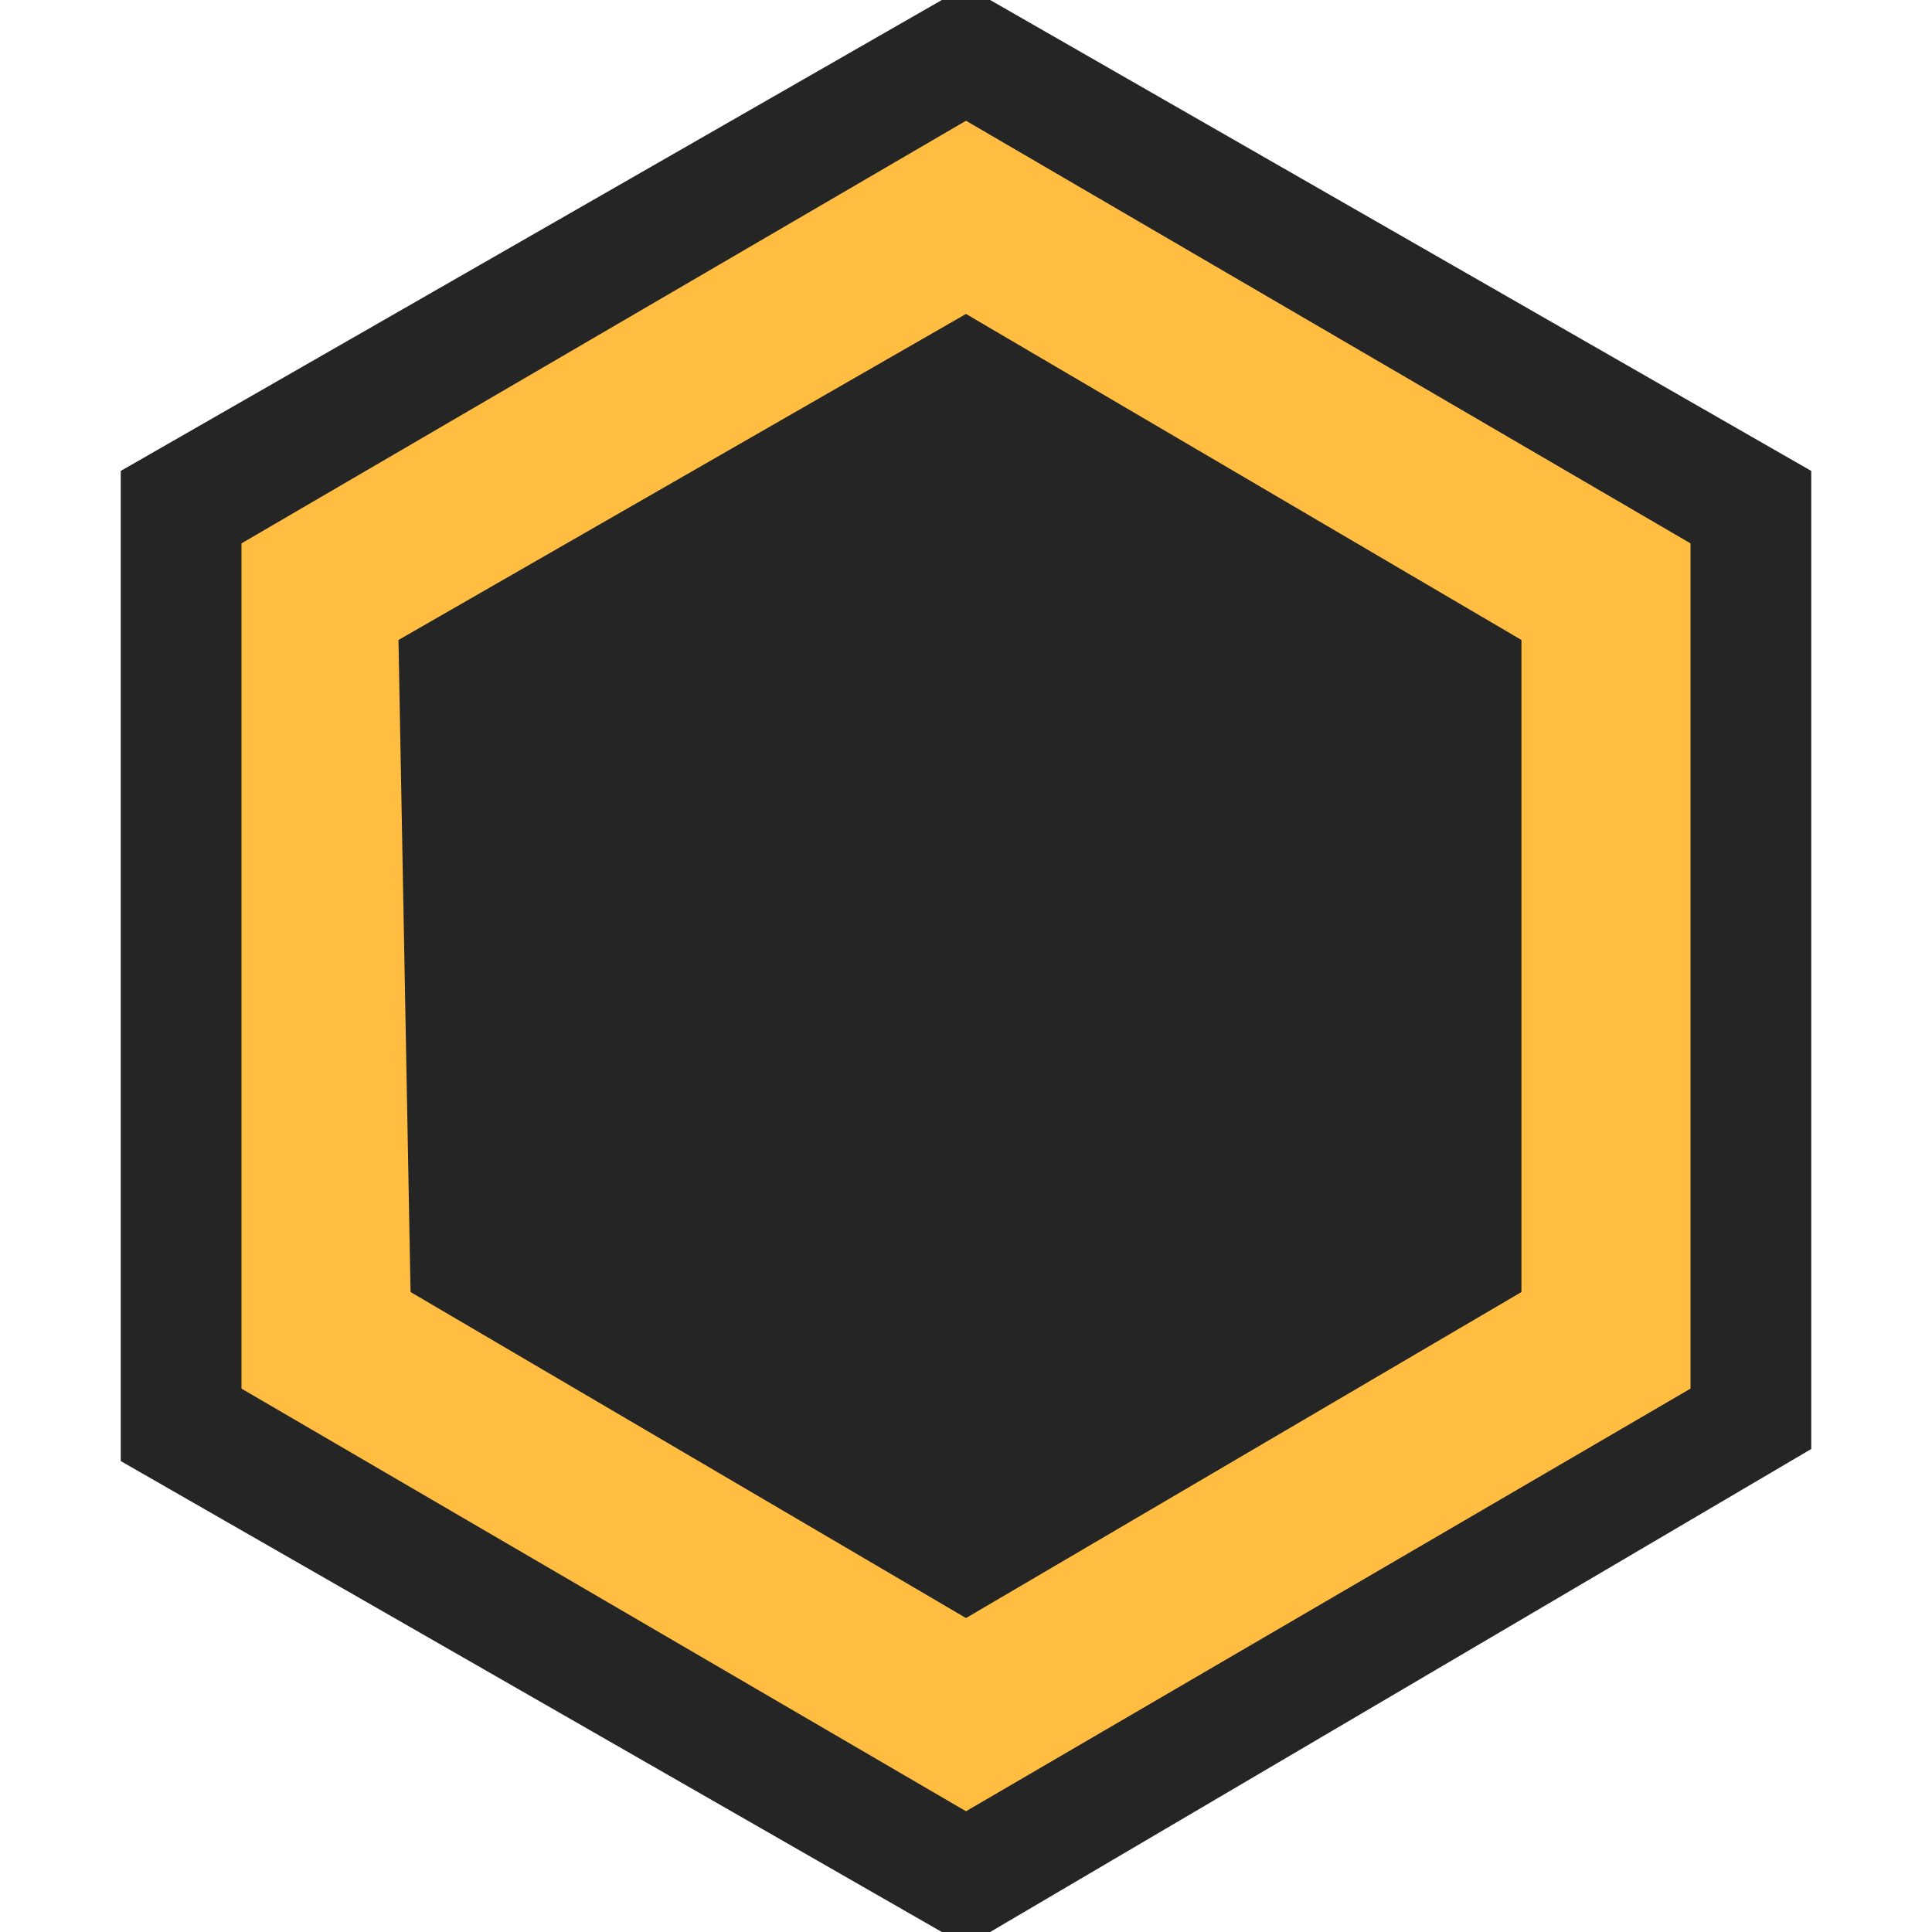 <?xml version="1.0" encoding="utf-8"?>
<!-- Generator: Adobe Illustrator 26.5.3, SVG Export Plug-In . SVG Version: 6.00 Build 0)  -->
<svg version="1.1" id="Layer_1" xmlns="http://www.w3.org/2000/svg" xmlns:xlink="http://www.w3.org/1999/xlink" x="0px" y="0px"
	 viewBox="0 0 16 16" style="enable-background:new 0 0 16 16;" xml:space="preserve">
<style type="text/css">
	.st0{fill:#252526;fill-opacity:0;}
	.st1{fill:#252526;}
	.st2{fill:#FFBE41;}
</style>
<g id="outline">
	<rect class="st0" width="16" height="16"/>
	<polygon class="st1" points="8.2,16 15,12 15,3.9 8.2,0 7.8,0 1,3.9 1,12.1 7.8,16 	"/>
</g>
<g id="color_x5F_importance">
	<path class="st2" d="M8,15l-6-3.5v-7L8,1l6,3.5v7L8,15z M3.4,10.7L8,13.4l4.6-2.7V5.3L8,2.6L3.3,5.3L3.4,10.7z"/>
</g>
</svg>
